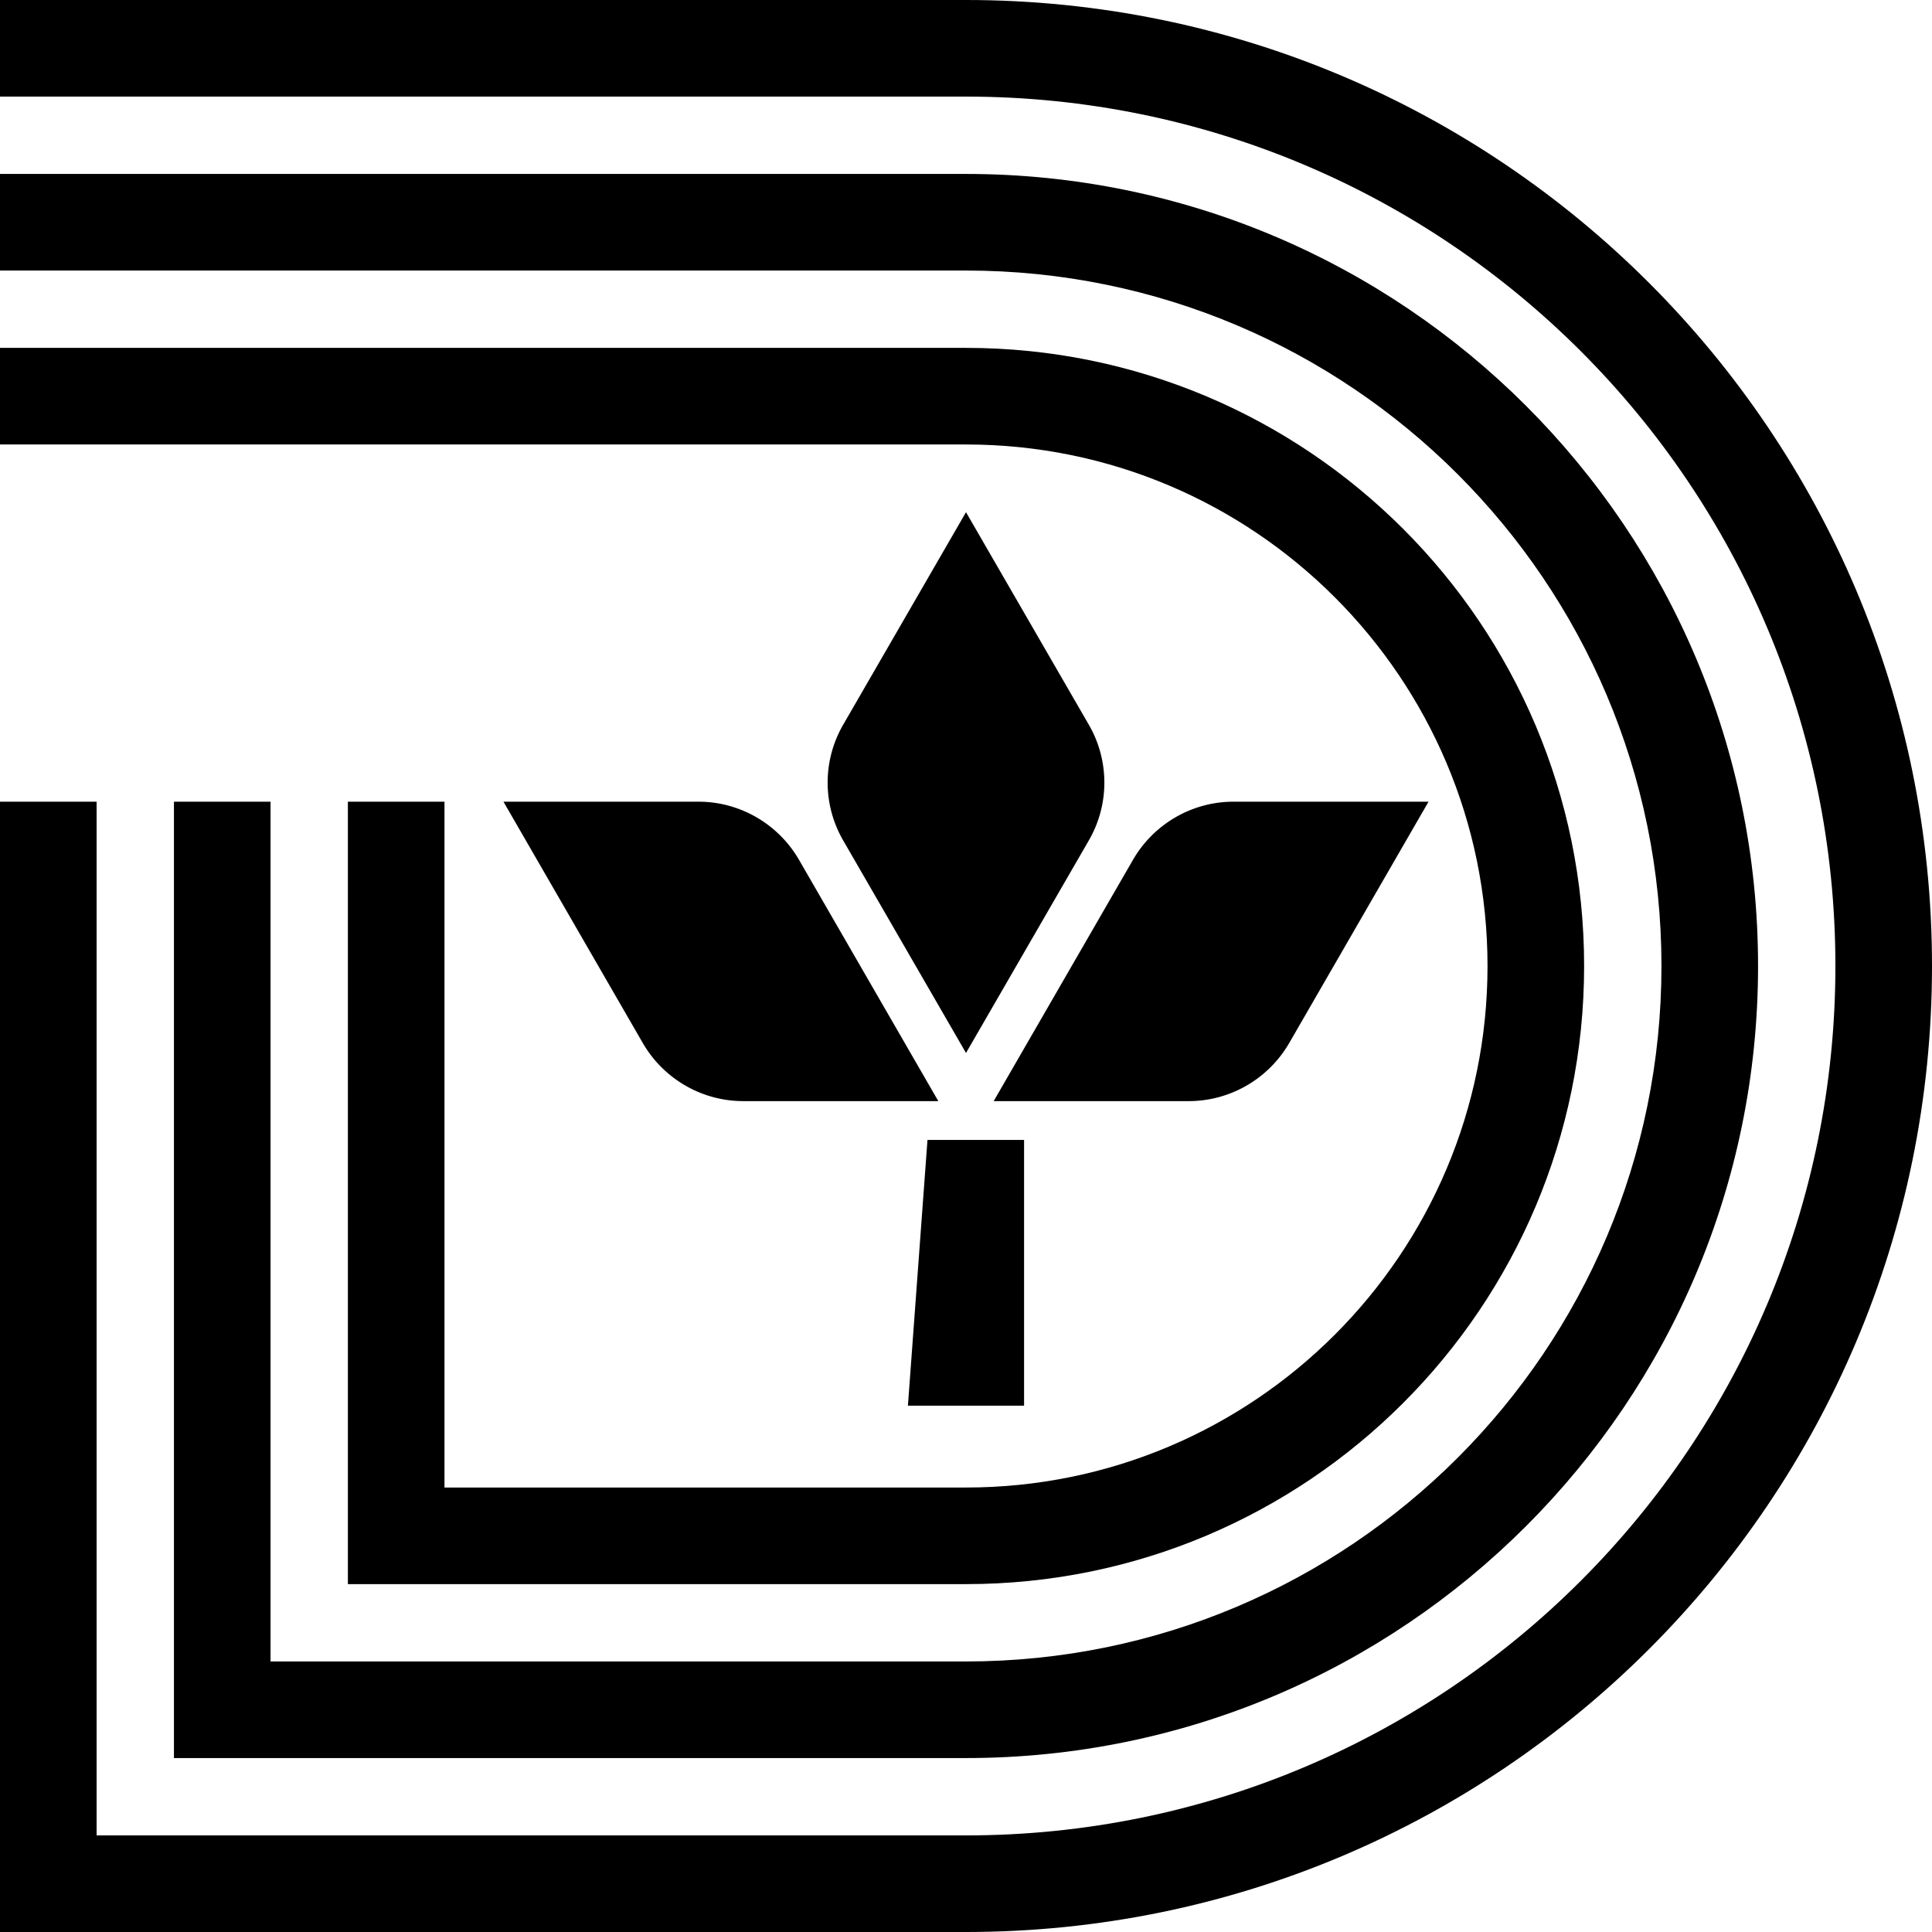 <svg xmlns="http://www.w3.org/2000/svg" width="642" viewBox="0 0 642 642" height="642" style="overflow:visible;enable-background:new 0 0 642 642" xml:space="preserve"><path d="M526.4 321c0 113.5-92 205.4-205.4 205.4H115.6v-260h32.1v227.9H321c95.7 0 173.3-77.6 173.3-173.3 0-95.7-77.6-173.3-173.3-173.3H0v-32.1h321c113.5 0 205.4 91.9 205.4 205.4z"></path><path d="M584.2 321c0 145.4-117.8 263.2-263.2 263.2H57.8V266.4h32.1v285.7H321c127.6 0 231.1-103.5 231.1-231.1S448.6 89.9 321 89.9H0V57.8h321c145.4 0 263.2 117.8 263.2 263.2z"></path><path d="M642 321c0 177.3-143.7 321-321 321H0V266.4h32.1v343.5H321c159.6 0 288.9-129.3 288.9-288.9 0-159.6-129.3-288.9-288.9-288.9H0V0h321c177.3 0 321 143.7 321 321z"></path><g><path d="m321 349.9-40.8-70.6a38.39 38.39 0 0 1 0-38.5l40.8-70.6 40.8 70.6c6.9 11.9 6.9 26.6 0 38.5L321 349.9zM167.3 266.4l46.3 80.2c6.9 11.9 19.6 19.3 33.4 19.3h64.8l-46.3-80.2c-6.9-11.9-19.6-19.3-33.4-19.3h-64.8zM474.7 266.4l-46.3 80.2c-6.9 11.9-19.6 19.3-33.4 19.3h-64.8l46.3-80.2c6.9-11.9 19.6-19.3 33.4-19.3h64.8zM340.3 378.8h-32.1l-6.5 88.3h38.6z"></path></g></svg>